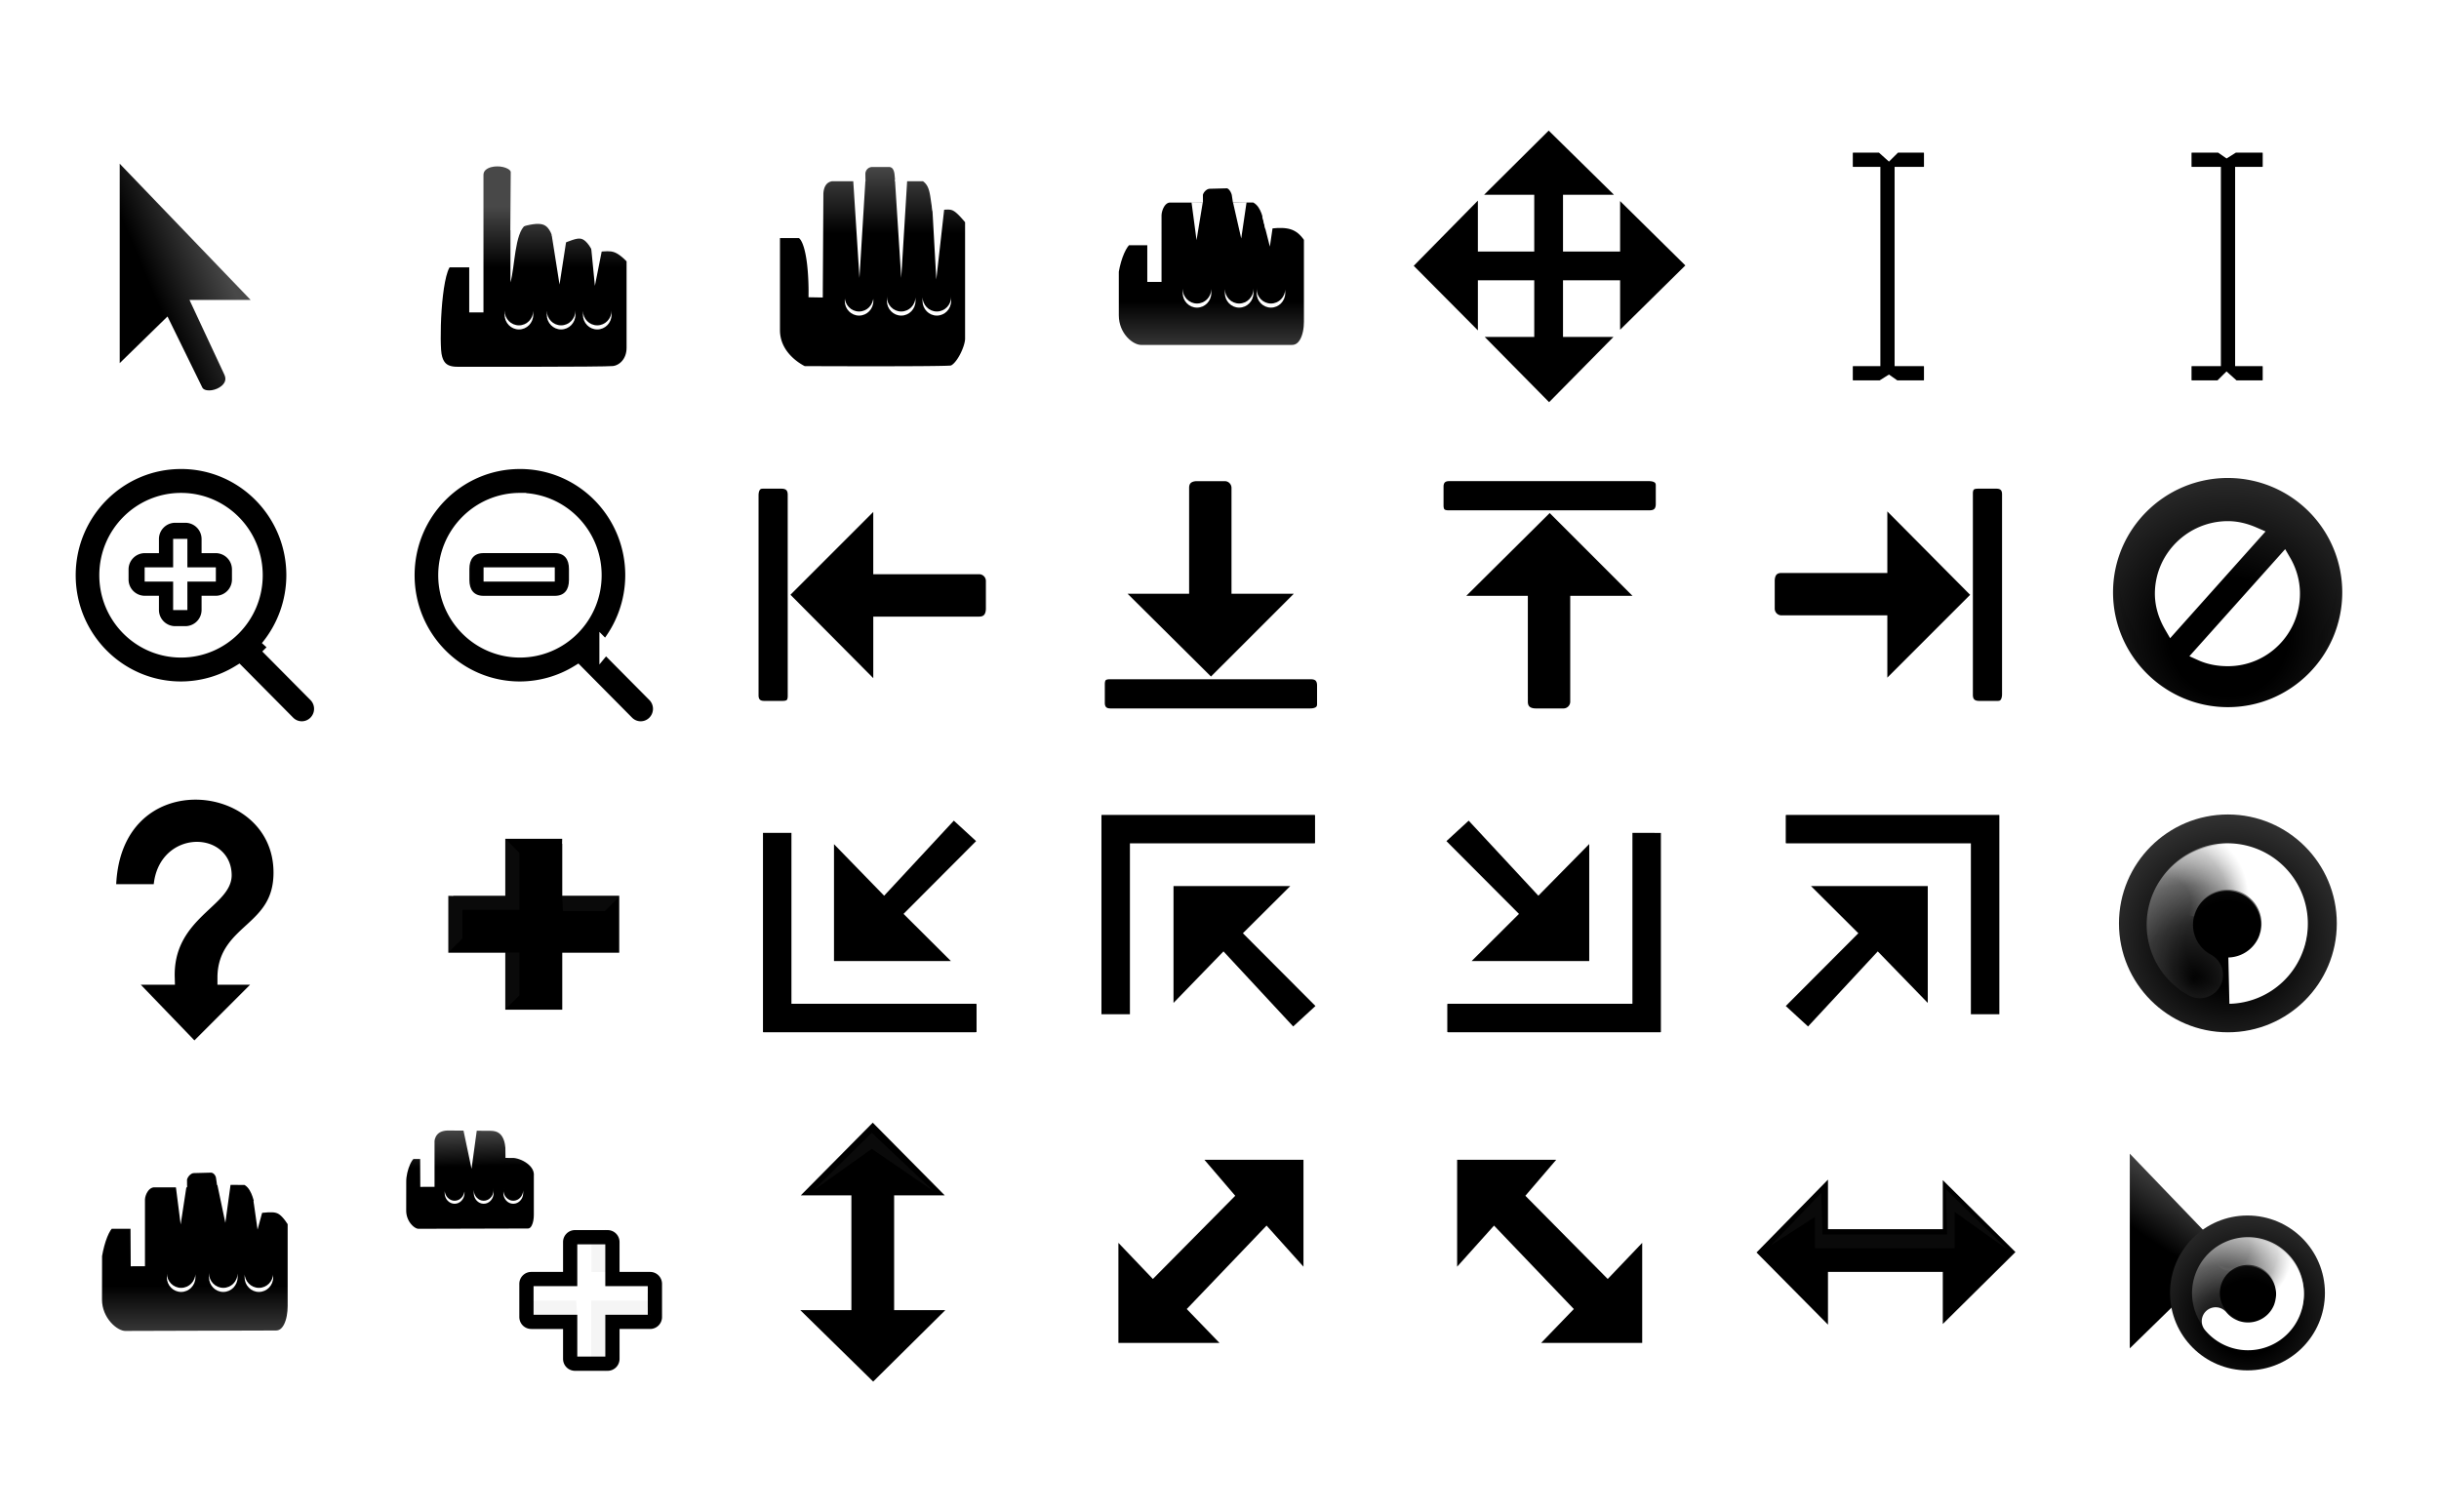 <svg xmlns="http://www.w3.org/2000/svg" xmlns:xlink="http://www.w3.org/1999/xlink" width="600" height="372" version="1.0"><defs><linearGradient id="e"><stop offset="0" style="stop-color:#bebebe;stop-opacity:0"/><stop offset=".319" style="stop-color:#fff;stop-opacity:0"/><stop offset=".751" style="stop-color:#fff;stop-opacity:.429"/><stop offset="1" style="stop-color:#fff;stop-opacity:1"/></linearGradient><linearGradient id="c"><stop offset="0" style="stop-color:#000;stop-opacity:1"/><stop offset=".333" style="stop-color:#000;stop-opacity:1"/><stop offset="1" style="stop-color:#313131;stop-opacity:1"/></linearGradient><linearGradient id="a"><stop offset="0" style="stop-color:#000;stop-opacity:1"/><stop offset="1" style="stop-color:#484848;stop-opacity:1"/></linearGradient><linearGradient xlink:href="#a" id="n" x1="112.43" x2="112.43" y1="15.218" y2="21.002" gradientTransform="matrix(2.818 0 0 2.023 -97.711 13.939)" gradientUnits="userSpaceOnUse"/><linearGradient xlink:href="#a" id="q" x1="112.43" x2="112.242" y1="9.919" y2="4.309" gradientTransform="matrix(1.88 0 0 1.329 -91.007 236.138)" gradientUnits="userSpaceOnUse"/><linearGradient xlink:href="#a" id="o" x1="111.09" x2="111.09" y1="9.558" y2="4.581" gradientTransform="matrix(2.818 0 0 2.405 73.177 15.6)" gradientUnits="userSpaceOnUse"/><linearGradient xlink:href="#a" id="p" x1="112.43" x2="112.43" y1="15.218" y2="21.002" gradientTransform="matrix(2.818 0 0 2.023 -267.433 239.566)" gradientUnits="userSpaceOnUse"/><linearGradient id="d"><stop offset="0" style="stop-color:#fff;stop-opacity:0"/><stop offset=".319" style="stop-color:#fff;stop-opacity:.154"/><stop offset=".543" style="stop-color:#fff;stop-opacity:.337"/><stop offset="1" style="stop-color:#fff;stop-opacity:1"/></linearGradient><linearGradient xlink:href="#a" id="m" x1="112.128" x2="112.128" y1="8.796" y2="4.019" gradientTransform="translate(-182.604 5.686) scale(2.818)" gradientUnits="userSpaceOnUse"/><linearGradient id="b"><stop offset="0" style="stop-color:#000;stop-opacity:1"/><stop offset="1" style="stop-color:#484848;stop-opacity:1"/></linearGradient><linearGradient id="f"><stop offset="0" style="stop-color:#000;stop-opacity:1"/><stop offset=".333" style="stop-color:#000;stop-opacity:1"/><stop offset="1" style="stop-color:#313131;stop-opacity:1"/></linearGradient><linearGradient xlink:href="#a" id="g" x1="29.09" x2="33.971" y1="11.773" y2="9.709" gradientTransform="translate(-68.415 29.16) scale(3.463)" gradientUnits="userSpaceOnUse"/><linearGradient xlink:href="#b" id="u" x1="29.355" x2="32.041" y1="10.27" y2="6.262" gradientTransform="translate(452.785 231.716) scale(2.751)" gradientUnits="userSpaceOnUse"/><radialGradient xlink:href="#c" id="l" cx="304.94" cy="23.214" r="10.046" fx="304.94" fy="23.214" gradientTransform="translate(-666.151 56.776) scale(4.014)" gradientUnits="userSpaceOnUse"/><radialGradient xlink:href="#d" id="w" cx=".054" cy="189.152" r="27.33" fx=".054" fy="189.152" gradientTransform="matrix(.241 .9 -.845 .227 705.262 234.384)" gradientUnits="userSpaceOnUse"/><radialGradient xlink:href="#e" id="x" cx=".054" cy="189.152" r="27.33" fx=".054" fy="189.152" gradientTransform="matrix(-.428 -.174 .163 -.403 516.351 336.398)" gradientUnits="userSpaceOnUse"/><radialGradient xlink:href="#f" id="v" cx="300.25" cy="54.41" r="6.813" fx="300.25" fy="54.41" gradientTransform="translate(-428.754 96.5) scale(3.262)" gradientUnits="userSpaceOnUse"/><radialGradient xlink:href="#f" id="r" cx="304.94" cy="22.665" r="10.046" fx="304.94" fy="22.665" gradientTransform="translate(-303.303 208.28) scale(2.521)" gradientUnits="userSpaceOnUse"/><radialGradient xlink:href="#d" id="s" cx="-.068" cy="188.519" r="27.33" fx="-.068" fy="188.519" gradientTransform="matrix(.327 1.223 -1.149 .308 675.21 214.393)" gradientUnits="userSpaceOnUse"/><radialGradient xlink:href="#e" id="t" cx=".054" cy="189.152" r="27.33" fx=".054" fy="189.152" gradientTransform="matrix(-.546 .31 -.291 -.513 507.778 354.53)" gradientUnits="userSpaceOnUse"/><filter id="h" width="2.81" height="1.452" x="-.905" y="-.226" style="color-interpolation-filters:sRGB"><feGaussianBlur stdDeviation=".377"/></filter><filter id="j" width="2.81" height="1.452" x="-.905" y="-.226" style="color-interpolation-filters:sRGB"><feGaussianBlur stdDeviation=".377"/></filter><filter id="i" width="1.362" height="1.439" x="-.181" y="-.219" style="color-interpolation-filters:sRGB"><feGaussianBlur stdDeviation=".377"/></filter><filter id="k" width="1.452" height="2.81" x="-.226" y="-.905" style="color-interpolation-filters:sRGB"><feGaussianBlur stdDeviation=".377"/></filter></defs><path d="M23.731 37.19v56.939l12.856-12.552 7.35 15c1.8 4.06 11.152.797 8.492-4.63l-7.27-15.573h16.226z" style="color:#000;display:block;overflow:visible;visibility:visible;fill:url(#g);fill-opacity:1;fill-rule:nonzero;stroke:#fff;stroke-width:3.463;stroke-linecap:butt;stroke-linejoin:miter;stroke-miterlimit:10;stroke-dasharray:none;stroke-dashoffset:0;stroke-opacity:1;marker:none;enable-background:accumulate" transform="matrix(1.011 0 0 1.011 3.707 -1.67)"/><path d="M123.09 194.512a1.084 1.084 0 0 0-1.11 1.11v11.795h-11.794a1.084 1.084 0 0 0-1.11 1.11v13.91c0 .632.478 1.11 1.11 1.11h11.795v11.793c0 .633.477 1.11 1.11 1.11h13.91a1.084 1.084 0 0 0 1.11-1.11v-11.793h11.794a1.084 1.084 0 0 0 1.11-1.11v-13.91a1.084 1.084 0 0 0-1.11-1.111h-11.794v-11.793a1.084 1.084 0 0 0-1.11-1.11z" style="color:#000;display:block;overflow:visible;visibility:visible;fill:#000;fill-opacity:1;fill-rule:nonzero;stroke:#fff;stroke-width:3.226;stroke-linecap:butt;stroke-linejoin:miter;stroke-miterlimit:10;stroke-dasharray:none;stroke-dashoffset:0;stroke-opacity:1;marker:none;enable-background:accumulate" transform="translate(-9.92 -6.619) scale(1.086)"/><path d="m134 16-1 1v3h1z" style="color:#000;display:block;overflow:visible;visibility:visible;opacity:.2;fill:#fff;fill-opacity:1;fill-rule:nonzero;stroke:none;stroke-width:1;marker:none;filter:url(#h);enable-background:accumulate" transform="matrix(-3.503 0 0 -3.503 593.675 304.425)"/><path d="m138 24-1-1h-4v4l1 1v-4z" style="color:#000;display:block;overflow:visible;visibility:visible;opacity:.2;fill:#fff;fill-opacity:1;fill-rule:nonzero;stroke:none;stroke-width:1;marker:none;filter:url(#i);enable-background:accumulate" transform="matrix(-3.503 0 0 -3.503 593.675 304.425)"/><path d="m137 23 1 1v-4l-1 1z" style="color:#000;display:block;overflow:visible;visibility:visible;opacity:.2;fill:#fff;fill-opacity:1;fill-rule:nonzero;stroke:none;stroke-width:1;marker:none;filter:url(#j);enable-background:accumulate" transform="matrix(-3.503 0 0 -3.503 593.675 304.425)"/><path d="m130 23.912-.063-1H127l-1 1z" style="color:#000;display:block;overflow:visible;visibility:visible;opacity:.2;fill:#fff;fill-opacity:1;fill-rule:nonzero;stroke:none;stroke-width:1;marker:none;filter:url(#k);enable-background:accumulate" transform="matrix(-3.503 0 0 -3.503 593.675 304.425)"/><path d="M546.799 95.949a1.836 1.836 0 0 0 1.839-1.84v-3.244a1.836 1.836 0 0 0-1.84-1.844h-4.87V43.996h4.87a1.836 1.836 0 0 0 1.84-1.838v-3.245a1.836 1.836 0 0 0-1.84-1.843h-6.926l-1.708 1.074-1.54-1.074h-6.927a1.836 1.836 0 0 0-1.84 1.843v3.245a1.836 1.836 0 0 0 1.84 1.838h5.306v45.026h-5.306a1.836 1.836 0 0 0-1.84 1.843v3.244a1.836 1.836 0 0 0 1.84 1.84h6.927l1.54-1.531 1.708 1.531zM447.275 37.07a1.836 1.836 0 0 0-1.838 1.84v3.244a1.836 1.836 0 0 0 1.838 1.844h4.87v45.025h-4.87a1.836 1.836 0 0 0-1.838 1.838v3.245a1.836 1.836 0 0 0 1.838 1.843h6.927l1.709-1.074 1.54 1.074h6.926a1.836 1.836 0 0 0 1.84-1.843v-3.245a1.836 1.836 0 0 0-1.84-1.838h-5.305V43.997h5.305a1.836 1.836 0 0 0 1.84-1.843V38.91a1.836 1.836 0 0 0-1.84-1.84h-6.926l-1.542 1.531-1.707-1.531z" style="color:#000;display:block;overflow:visible;visibility:visible;fill:#000;fill-opacity:1;fill-rule:nonzero;stroke:#fff;stroke-width:3.463;stroke-linecap:butt;stroke-linejoin:miter;stroke-miterlimit:10;stroke-dasharray:none;stroke-dashoffset:0;stroke-opacity:1;marker:none;enable-background:accumulate" transform="matrix(1.011 0 0 1.011 3.707 -1.67)"/><path d="M234.586 153.438h-24.032v17.448l-20.815-20.967v21.12c0 2.133-1.219 2.909-2.909 2.909h-4.593c-1.829 0-3.06-1.122-3.06-3.062V122.21c0-1.825.822-3.366 2.752-3.366h4.593c1.8 0 3.213.994 3.213 3.214v20.816l20.816-20.816v17.6h24.036c1.836 0 3.368 1.5 3.368 3.37v6.735c0 2.21-1.189 3.675-3.37 3.675zM429.805 139.357h24.034v-17.45l20.815 20.972v-21.125c0-2.133 1.217-2.91 2.91-2.91h4.592c1.83 0 3.058 1.126 3.058 3.063v48.675c0 1.825-.82 3.367-2.753 3.367h-4.593c-1.797 0-3.214-.995-3.214-3.215v-20.815l-20.815 20.815v-17.6h-24.034a3.374 3.374 0 0 1-3.366-3.368v-6.74c0-2.21 1.185-3.67 3.368-3.67zM366.365 172.415v-24.03h-17.449l20.972-20.816H348.76c-2.13 0-2.906-1.218-2.906-2.909v-4.592c0-1.828 1.125-3.062 3.061-3.062h48.676c1.826 0 3.368.824 3.368 2.753v4.593c0 1.801-.995 3.215-3.215 3.215h-20.815l20.815 20.815h-17.601v24.036c0 1.837-1.5 3.368-3.37 3.368h-6.733c-2.21 0-3.671-1.189-3.671-3.37zM26.516 239.554l17.1 17.75 17.75-17.75h-10.39c0-11.706 13.64-11.33 13.64-25.543 0-24.8-41.78-28.686-41.78 4.547h12.553c0-12.922 15.585-13.074 15.585-3.896 0 6.21-14.286 9.74-13.853 24.892z" style="color:#000;display:block;overflow:visible;visibility:visible;fill:#000;fill-opacity:1;fill-rule:nonzero;stroke:#fff;stroke-width:3.463;stroke-linecap:butt;stroke-linejoin:miter;stroke-miterlimit:4;stroke-dasharray:none;stroke-dashoffset:0;stroke-opacity:1;marker:none;enable-background:accumulate" transform="matrix(1.011 0 0 1.011 3.707 -1.67)"/><path d="M190.759 193.168c-.893 0-1.614.716-1.614 1.613v45.164c0 .451.214.816.503 1.11.291.29.665.503 1.11.503.061.007.14 0 .203 0h47.988c.955 0 1.812-.73 1.812-1.614v-6.45c0-.885-.858-1.615-1.815-1.615h-40.122v-37.098c0-.897-.72-1.614-1.613-1.614z" style="color:#000;display:block;overflow:visible;visibility:visible;fill:#000;fill-opacity:1;fill-rule:nonzero;stroke:#fff;stroke-width:3.232;stroke-linecap:butt;stroke-linejoin:miter;stroke-miterlimit:4;stroke-dasharray:none;stroke-dashoffset:0;stroke-opacity:1;marker:none;enable-background:accumulate" transform="translate(-19.473 -6.617) scale(1.086)"/><path d="M205.237 193.368v32.06h31.996l-12.35-12.3 16.485-16.534-7.462-6.855-15.726 16.937z" style="color:#000;display:block;overflow:visible;visibility:visible;fill:#000;fill-opacity:1;fill-rule:nonzero;stroke:#fff;stroke-width:3.226;stroke-linecap:butt;stroke-linejoin:miter;stroke-miterlimit:4;stroke-dasharray:none;stroke-dashoffset:0;stroke-opacity:1;marker:none;enable-background:accumulate" transform="translate(-19.473 -6.617) scale(1.086)"/><path d="M411.754 193.17c.894 0 1.614.715 1.614 1.612v45.164c0 .451-.214.816-.503 1.11-.291.29-.664.503-1.11.503-.065.007-.138 0-.203 0h-47.987c-.955 0-1.813-.73-1.813-1.614v-6.45c0-.885.858-1.615 1.813-1.615h40.124v-37.098c0-.897.72-1.614 1.615-1.614z" style="color:#000;display:block;overflow:visible;visibility:visible;fill:#000;fill-opacity:1;fill-rule:nonzero;stroke:#fff;stroke-width:3.232;stroke-linecap:butt;stroke-linejoin:miter;stroke-miterlimit:4;stroke-dasharray:none;stroke-dashoffset:0;stroke-opacity:1;marker:none;enable-background:accumulate" transform="translate(-38.58 -6.617) scale(1.086)"/><path d="M397.134 193.369v32.06h-32.156l12.348-12.3-16.484-16.534 7.462-6.855 15.727 16.937z" style="color:#000;display:block;overflow:visible;visibility:visible;fill:#000;fill-opacity:1;fill-rule:nonzero;stroke:#fff;stroke-width:3.226;stroke-linecap:butt;stroke-linejoin:miter;stroke-miterlimit:4;stroke-dasharray:none;stroke-dashoffset:0;stroke-opacity:1;marker:none;enable-background:accumulate" transform="translate(-38.58 -6.617) scale(1.086)"/><path d="M276.226 237.48a1.606 1.606 0 0 1-1.614-1.613v-45.164c0-.449.214-.816.504-1.107.29-.293.661-.504 1.11-.504.06-.006.137 0 .2 0h47.986c.956 0 1.817.727 1.817 1.615v6.452c0 .883-.861 1.613-1.817 1.613h-40.119v37.098c0 .897-.719 1.613-1.613 1.613z" style="color:#000;display:block;overflow:visible;visibility:visible;fill:#000;fill-opacity:1;fill-rule:nonzero;stroke:#fff;stroke-width:3.232;stroke-linecap:butt;stroke-linejoin:miter;stroke-miterlimit:4;stroke-dasharray:none;stroke-dashoffset:0;stroke-opacity:1;marker:none;enable-background:accumulate" transform="translate(-29.025 -6.618) scale(1.086)"/><path d="M290.94 237.28v-32.057h31.962l-12.352 12.298 16.484 16.532-7.461 6.856-15.726-16.936z" style="color:#000;display:block;overflow:visible;visibility:visible;fill:#000;fill-opacity:1;fill-rule:nonzero;stroke:#fff;stroke-width:3.226;stroke-linecap:butt;stroke-linejoin:miter;stroke-miterlimit:4;stroke-dasharray:none;stroke-dashoffset:0;stroke-opacity:1;marker:none;enable-background:accumulate" transform="translate(-29.025 -6.618) scale(1.086)"/><path d="M497.219 237.48c.894 0 1.614-.715 1.614-1.612v-45.164c0-.45-.214-.816-.504-1.11-.29-.29-.661-.503-1.11-.503-.06-.007-.137 0-.2 0h-47.986c-.956 0-1.817.73-1.817 1.614v6.451c0 .884.861 1.614 1.817 1.614h40.119v37.098c0 .897.719 1.614 1.613 1.614z" style="color:#000;display:block;overflow:visible;visibility:visible;fill:#000;fill-opacity:1;fill-rule:nonzero;stroke:#fff;stroke-width:3.232;stroke-linecap:butt;stroke-linejoin:miter;stroke-miterlimit:4;stroke-dasharray:none;stroke-dashoffset:0;stroke-opacity:1;marker:none;enable-background:accumulate" transform="translate(-48.132 -6.617) scale(1.086)"/><path d="M482.615 237.282v-32.06h-31.969l12.349 12.3-16.485 16.534 7.462 6.855 15.727-16.937z" style="color:#000;display:block;overflow:visible;visibility:visible;fill:#000;fill-opacity:1;fill-rule:nonzero;stroke:#fff;stroke-width:3.226;stroke-linecap:butt;stroke-linejoin:miter;stroke-miterlimit:4;stroke-dasharray:none;stroke-dashoffset:0;stroke-opacity:1;marker:none;enable-background:accumulate" transform="translate(-48.132 -6.617) scale(1.086)"/><path d="M557.783 112.314c-15.205 0-27.625 12.318-27.625 27.52 0 15.205 12.421 27.626 27.624 27.626 15.205 0 27.521-12.42 27.521-27.624a27.518 27.518 0 0 0-27.52-27.52zm0 13.005c2.09 0 4.045.532 5.845 1.31l-18.65 20.869c-1.267-2.188-2.116-4.662-2.116-7.359 0-8.171 6.75-14.82 14.92-14.82zm12.7 7.461c1.26 2.171 2.017 4.662 2.017 7.356 0 8.173-6.548 14.82-14.717 14.82-2.156 0-4.197-.374-6.05-1.21z" style="color:#000;display:block;overflow:visible;visibility:visible;fill:url(#l);fill-opacity:1;fill-rule:nonzero;stroke:#fff;stroke-width:3.226;stroke-linecap:butt;stroke-linejoin:miter;stroke-miterlimit:4;stroke-dasharray:none;stroke-dashoffset:0;stroke-opacity:1;marker:none;enable-background:accumulate" transform="translate(-57.689 -6.129) scale(1.086)"/><path d="M89.531 126.438c-.013.186-.031.372-.031.562a7.628 7.628 0 0 0 7.625 7.625A7.628 7.628 0 0 0 104.75 127c0-.19-.018-.376-.031-.563-.289 3.947-3.575 7.063-7.594 7.063-4.02 0-7.305-3.116-7.594-7.063z" style="color:#000;display:block;overflow:visible;visibility:visible;opacity:.2;fill:#000;fill-opacity:1;fill-rule:nonzero;stroke:none;stroke-width:1;marker:none;filter:url(#i);enable-background:accumulate" transform="matrix(3.503 0 0 3.503 207.86 -299.159)"/><path d="M397.654 299.784v30.397h-30.398l9.632-9.975-16.978-17.755-10.75 11.978v-32.27h29.6l-8.913 10.406 17.664 17.847zM266.739 299.784v30.397h30.4l-9.636-9.975 16.98-17.755 10.75 11.978v-32.27h-29.601l8.915 10.406-17.663 17.847z" style="color:#000;display:block;overflow:visible;visibility:visible;fill:#000;fill-opacity:1;fill-rule:nonzero;stroke:#fff;stroke-width:3.463;stroke-linecap:round;stroke-linejoin:miter;stroke-miterlimit:10;stroke-dasharray:none;stroke-dashoffset:0;stroke-opacity:1;marker:none;enable-background:accumulate" transform="matrix(1.011 0 0 1.011 3.707 -1.67)"/><path d="M195.464 278.956h13.711v22.785h-13.913l20.465 20.063 20.262-20.066h-13.91v-22.782h13.711l-20.163-20.363z" style="color:#000;display:block;overflow:visible;visibility:visible;fill:#000;fill-opacity:1;fill-rule:nonzero;stroke:#fff;stroke-width:3.226;stroke-linecap:butt;stroke-linejoin:miter;stroke-miterlimit:10;stroke-dasharray:none;stroke-dashoffset:0;stroke-opacity:1;marker:none;enable-background:accumulate" transform="translate(-19.47 -7.106) scale(1.086)"/><path d="m92.313 165.438 4.124 4.062 4.376-4.125-4.376 3z" style="color:#000;display:block;overflow:visible;visibility:visible;opacity:.2;fill:#fff;fill-opacity:1;fill-rule:nonzero;stroke:none;stroke-width:1;marker:none;filter:url(#i);enable-background:accumulate" transform="matrix(3.503 0 0 -3.503 -123.363 872.467)"/><path d="M482.798 270.035v13.368h-22.782v-13.568l-20.065 20.462 20.065 20.266v-14.255h22.781v14.053l20.367-20.163z" style="color:#000;display:block;overflow:visible;visibility:visible;fill:#000;fill-opacity:1;fill-rule:nonzero;stroke:#fff;stroke-width:3.226;stroke-linecap:butt;stroke-linejoin:miter;stroke-miterlimit:10;stroke-dasharray:none;stroke-dashoffset:0;stroke-opacity:1;marker:none;enable-background:accumulate" transform="translate(-48.137 -7.107) scale(1.086)"/><path d="m124 162 3.544 3.682.089-2.916h8.75l-.088 3.182 4.33-4.243-3.711 2.652v-2.564h-9.812v2.21z" style="color:#000;display:block;overflow:visible;visibility:visible;opacity:.2;fill:#fff;fill-opacity:1;fill-rule:nonzero;stroke:none;stroke-width:1;marker:none;filter:url(#i);enable-background:accumulate" transform="matrix(3.503 0 0 -3.503 1.241 873.895)"/><g transform="translate(54.549 19.572) scale(1.243)"><path d="M109.07 29.97v19.61c0 5.977 5.978 8.547 5.978 8.547s27.4.124 29.392-.124c1.992-.248 4.083-4.686 4.083-6.679v-23.6c-2.94-3.552-3.579-3.622-6.673-3.247-.347-2.297-.434-4.475-2.666-5.763h-4.621c-.17-1.79-1.077-2.683-2.328-2.818h-3.5a2.779 2.779 0 0 0-2.762 2.818h-5.244c-1.973.254-2.993 1.829-3.066 3.852l-.124 20.535s.377-13.135-3.362-13.135z" style="color:#000;display:block;overflow:visible;visibility:visible;fill:url(#m);fill-opacity:1;fill-rule:nonzero;stroke:#fff;stroke-width:2.818;stroke-linecap:butt;stroke-linejoin:miter;stroke-miterlimit:10;stroke-dasharray:none;stroke-dashoffset:0;stroke-opacity:1;marker:none;enable-background:accumulate"/><ellipse cx="134.475" cy="-43.823" rx="2.832" ry="2.897" style="color:#000;display:block;overflow:visible;visibility:visible;fill:#fff;fill-opacity:1;fill-rule:nonzero;stroke:none;stroke-width:2.818;marker:none;enable-background:accumulate" transform="scale(1 -1)"/><ellipse cx="134.475" cy="-43.014" rx="2.832" ry="2.897" style="color:#000;display:block;overflow:visible;visibility:visible;fill:#000;fill-opacity:1;fill-rule:nonzero;stroke:none;stroke-width:2.818;marker:none;enable-background:accumulate" transform="scale(1 -1)"/><ellipse cx="141.523" cy="-43.823" rx="2.832" ry="2.897" style="color:#000;display:block;overflow:visible;visibility:visible;fill:#fff;fill-opacity:1;fill-rule:nonzero;stroke:none;stroke-width:2.818;marker:none;enable-background:accumulate" transform="scale(1 -1)"/><ellipse cx="141.523" cy="-43.014" rx="2.832" ry="2.897" style="color:#000;display:block;overflow:visible;visibility:visible;fill:#000;fill-opacity:1;fill-rule:nonzero;stroke:none;stroke-width:2.818;marker:none;enable-background:accumulate" transform="scale(1 -1)"/><path d="m124.964 19.816 1.246 19.444 1.183-19.382zm8.268 0 1.246 19.444 1.184-19.382zm7.378 5.23.809 14.524 1.62-14.4z" style="color:#000;display:block;overflow:visible;visibility:visible;fill:#fff;fill-opacity:1;fill-rule:nonzero;stroke:none;stroke-width:2.818;marker:none;enable-background:accumulate"/><ellipse cx="126.131" cy="-43.823" rx="2.832" ry="2.897" style="color:#000;display:block;overflow:visible;visibility:visible;fill:#fff;fill-opacity:1;fill-rule:nonzero;stroke:none;stroke-width:2.818;marker:none;enable-background:accumulate" transform="scale(1 -1)"/><ellipse cx="126.131" cy="-43.014" rx="2.832" ry="2.897" style="color:#000;display:block;overflow:visible;visibility:visible;fill:#000;fill-opacity:1;fill-rule:nonzero;stroke:none;stroke-width:2.818;marker:none;enable-background:accumulate" transform="scale(1 -1)"/></g><g transform="translate(32.197 18.648) scale(1.243)"><path d="M196.959 32.135c-1.184.915-2.31 3.412-2.846 6.506v8.773c0 4.292 3.336 7.265 5.827 7.265h29.812c2.745 0 3.813-3.077 3.813-6.014V32.036c-2.192-3.421-4.836-3.5-7.93-3.23-.346-1.648-.964-4.201-3.195-5.128h-3.106c-.175-1.282-1.08-2.717-2.33-2.816l-3.5.09c-1.61.034-2.779 1.635-2.762 2.729h-5.247c-1.97.183-2.855 2.37-2.928 3.824V40.8v-8.665Z" style="color:#000;display:block;overflow:visible;visibility:visible;fill:url(#n);fill-opacity:1;fill-rule:nonzero;stroke:#fff;stroke-width:2.818;stroke-linecap:butt;stroke-linejoin:miter;stroke-miterlimit:10;stroke-dasharray:none;stroke-dashoffset:0;stroke-opacity:1;marker:none;enable-background:accumulate"/><path d="m209.908 25.016.997 7.513 1.229-7.468zm8.22.062 1.62 7.127 1.06-7.189zm5.774 2.768 1.513 5.963.916-6.211z" style="color:#000;display:block;overflow:visible;visibility:visible;fill:#fff;fill-opacity:1;fill-rule:nonzero;stroke:none;stroke-width:2.818;marker:none;enable-background:accumulate"/><ellipse cx="219.34" cy="-42.99" rx="2.832" ry="2.897" style="color:#000;display:block;overflow:visible;visibility:visible;fill:#fff;fill-opacity:1;fill-rule:nonzero;stroke:none;stroke-width:2.818;marker:none;enable-background:accumulate" transform="scale(1 -1)"/><ellipse cx="219.34" cy="-42.178" rx="2.832" ry="2.897" style="color:#000;display:block;overflow:visible;visibility:visible;fill:#000;fill-opacity:1;fill-rule:nonzero;stroke:none;stroke-width:2.818;marker:none;enable-background:accumulate" transform="scale(1 -1)"/><ellipse cx="225.63" cy="-42.987" rx="2.832" ry="2.897" style="color:#000;display:block;overflow:visible;visibility:visible;fill:#fff;fill-opacity:1;fill-rule:nonzero;stroke:none;stroke-width:2.818;marker:none;enable-background:accumulate" transform="scale(1 -1)"/><ellipse cx="225.63" cy="-42.178" rx="2.832" ry="2.897" style="color:#000;display:block;overflow:visible;visibility:visible;fill:#000;fill-opacity:1;fill-rule:nonzero;stroke:none;stroke-width:2.818;marker:none;enable-background:accumulate" transform="scale(1 -1)"/><ellipse cx="210.996" cy="-42.99" rx="2.832" ry="2.897" style="color:#000;display:block;overflow:visible;visibility:visible;fill:#fff;fill-opacity:1;fill-rule:nonzero;stroke:none;stroke-width:2.818;marker:none;enable-background:accumulate" transform="scale(1 -1)"/><ellipse cx="210.996" cy="-42.178" rx="2.832" ry="2.897" style="color:#000;display:block;overflow:visible;visibility:visible;fill:#000;fill-opacity:1;fill-rule:nonzero;stroke:none;stroke-width:2.818;marker:none;enable-background:accumulate" transform="scale(1 -1)"/></g><g transform="translate(-347.058 17.79) scale(1.243)"><path d="M368.09 37.201c-2.638-.527-3.326 12.673-2.988 17.838.33 5.092 3.985 4.65 5.726 4.65 0 0 27.82.065 29.812-.147 1.993-.211 3.985-2.06 3.985-5.005v-17.72c-2.936-3.029-4.126-2.986-7.22-2.665-2.404-4.002-4.537-2.55-7.372-1.559-1.352-4.677-4.123-4.491-8.406-3.246l.073-9.578c-.02-3.306-8.389-3.76-8.217.744v27.016-10.328Z" style="color:#000;display:block;overflow:visible;visibility:visible;fill:url(#o);fill-opacity:1;fill-rule:nonzero;stroke:#fff;stroke-width:2.818;stroke-linecap:butt;stroke-linejoin:miter;stroke-miterlimit:10;stroke-dasharray:none;stroke-dashoffset:0;stroke-opacity:1;marker:none;enable-background:accumulate"/><path d="M380.232 31.066v10.511c.874-2.913.814-9.747 2.987-11.36zm8.158 1.09 1.556 9.847 1.493-9.672zm7.744 1.824.809 8.288 1.62-8.18z" style="color:#000;display:block;overflow:visible;visibility:visible;fill:#fff;fill-opacity:1;fill-rule:nonzero;stroke:none;stroke-width:2.818;marker:none;enable-background:accumulate"/><ellipse cx="390.256" cy="-47.997" rx="2.832" ry="2.897" style="color:#000;display:block;overflow:visible;visibility:visible;fill:#fff;fill-opacity:1;fill-rule:nonzero;stroke:none;stroke-width:2.818;marker:none;enable-background:accumulate" transform="scale(1 -1)"/><ellipse cx="390.256" cy="-47.188" rx="2.832" ry="2.897" style="color:#000;display:block;overflow:visible;visibility:visible;fill:#000;fill-opacity:1;fill-rule:nonzero;stroke:none;stroke-width:2.818;marker:none;enable-background:accumulate" transform="scale(1 -1)"/><ellipse cx="397.408" cy="-47.997" rx="2.832" ry="2.897" style="color:#000;display:block;overflow:visible;visibility:visible;fill:#fff;fill-opacity:1;fill-rule:nonzero;stroke:none;stroke-width:2.818;marker:none;enable-background:accumulate" transform="scale(1 -1)"/><ellipse cx="397.408" cy="-47.188" rx="2.832" ry="2.897" style="color:#000;display:block;overflow:visible;visibility:visible;fill:#000;fill-opacity:1;fill-rule:nonzero;stroke:none;stroke-width:2.818;marker:none;enable-background:accumulate" transform="scale(1 -1)"/><ellipse cx="381.912" cy="-47.997" rx="2.832" ry="2.897" style="color:#000;display:block;overflow:visible;visibility:visible;fill:#fff;fill-opacity:1;fill-rule:nonzero;stroke:none;stroke-width:2.818;marker:none;enable-background:accumulate" transform="scale(1 -1)"/><ellipse cx="381.912" cy="-47.188" rx="2.832" ry="2.897" style="color:#000;display:block;overflow:visible;visibility:visible;fill:#000;fill-opacity:1;fill-rule:nonzero;stroke:none;stroke-width:2.818;marker:none;enable-background:accumulate" transform="scale(1 -1)"/></g><path d="m373.166 31.001-15.495 15.395v-.153l-19.775 20.102 19.775 19.902v-.07l15.6 15.81 19.796-20.07h-.072l15.891-15.672-15.682-15.472h.07zm-15.494 19.776h10.253v10.356h-10.253zm20.712 0h10.432v10.356h-10.432zM357.672 71.59h10.253v10.327h-10.253zm20.712 0h10.432v10.327h-10.432z" style="color:#000;display:block;overflow:visible;visibility:visible;fill:#000;fill-opacity:1;fill-rule:nonzero;stroke:#fff;stroke-width:3.463;stroke-linecap:butt;stroke-linejoin:miter;stroke-miterlimit:10;stroke-dasharray:none;stroke-dashoffset:0;stroke-opacity:1;marker:none;enable-background:accumulate" transform="matrix(1.011 0 0 1.011 3.707 -1.67)"/><path d="M283.947 120.376v24.03h-17.45l20.969 20.815h-21.124c-2.134 0-2.91 1.219-2.91 2.909v4.593c0 1.83 1.127 3.06 3.066 3.06h48.673c1.825 0 3.37-.823 3.37-2.753v-4.592c0-1.798-.996-3.213-3.215-3.213H294.51l20.816-20.817H297.72v-24.035a3.374 3.374 0 0 0-3.367-3.363h-6.735c-2.207 0-3.672 1.185-3.672 3.368z" style="color:#000;display:block;overflow:visible;visibility:visible;fill:#000;fill-opacity:1;fill-rule:nonzero;stroke:#fff;stroke-width:3.463;stroke-linecap:butt;stroke-linejoin:miter;stroke-miterlimit:4;stroke-dasharray:none;stroke-dashoffset:0;stroke-opacity:1;marker:none;enable-background:accumulate" transform="matrix(1.011 0 0 1.011 3.707 -1.67)"/><g transform="translate(-6.747 -19.634) scale(1.243)"><path d="M26.955 257.602c-1.184.915-2.198 3.576-2.734 6.667l-.014 8.775c-.005 4.29 3.523 7.598 6.014 7.598l29.81-.088c2.744-.008 3.736-3.325 3.736-6.258v-16.632c-2.193-3.419-3.35-3.498-6.445-3.23-.347-1.646-.964-4.582-3.193-5.506l-4.517-.014c-.172-1.285-1.08-2.322-2.33-2.424l-3.5.093c-1.607.034-2.78 1.728-2.762 2.821h-5.245c-1.972.183-2.992 2.277-3.066 3.728v13.296l-.05-8.826z" style="color:#000;display:block;overflow:visible;visibility:visible;fill:url(#p);fill-opacity:1;fill-rule:nonzero;stroke:#fff;stroke-width:2.818;stroke-linecap:butt;stroke-linejoin:miter;stroke-miterlimit:10;stroke-dasharray:none;stroke-dashoffset:0;stroke-opacity:1;marker:none;enable-background:accumulate"/><path d="m40.188 250.362.995 7.795 1.184-7.733zm8.22-.22 1.618 7.694 1.06-7.756zm7.184 3.334.808 5.698 1.618-5.946z" style="color:#000;display:block;overflow:visible;visibility:visible;fill:#fff;fill-opacity:1;fill-rule:nonzero;stroke:none;stroke-width:2.818;marker:none;enable-background:accumulate"/><ellipse cx="49.62" cy="-268.617" rx="2.832" ry="2.897" style="color:#000;display:block;overflow:visible;visibility:visible;fill:#fff;fill-opacity:1;fill-rule:nonzero;stroke:none;stroke-width:2.818;marker:none;enable-background:accumulate" transform="scale(1 -1)"/><ellipse cx="49.62" cy="-267.808" rx="2.832" ry="2.897" style="color:#000;display:block;overflow:visible;visibility:visible;fill:#000;fill-opacity:1;fill-rule:nonzero;stroke:none;stroke-width:2.818;marker:none;enable-background:accumulate" transform="scale(1 -1)"/><ellipse cx="56.668" cy="-268.617" rx="2.832" ry="2.897" style="color:#000;display:block;overflow:visible;visibility:visible;fill:#fff;fill-opacity:1;fill-rule:nonzero;stroke:none;stroke-width:2.818;marker:none;enable-background:accumulate" transform="scale(1 -1)"/><ellipse cx="56.668" cy="-267.808" rx="2.832" ry="2.897" style="color:#000;display:block;overflow:visible;visibility:visible;fill:#000;fill-opacity:1;fill-rule:nonzero;stroke:none;stroke-width:2.818;marker:none;enable-background:accumulate" transform="scale(1 -1)"/><ellipse cx="41.276" cy="-268.617" rx="2.832" ry="2.897" style="color:#000;display:block;overflow:visible;visibility:visible;fill:#fff;fill-opacity:1;fill-rule:nonzero;stroke:none;stroke-width:2.818;marker:none;enable-background:accumulate" transform="scale(1 -1)"/><ellipse cx="41.276" cy="-267.808" rx="2.832" ry="2.897" style="color:#000;display:block;overflow:visible;visibility:visible;fill:#000;fill-opacity:1;fill-rule:nonzero;stroke:none;stroke-width:2.818;marker:none;enable-background:accumulate" transform="scale(1 -1)"/></g><g transform="translate(-30.765 -23.001) scale(1.243)"><path d="M138.563 263.39a.947.947 0 0 0-.97.969v7.312h-7.687a.947.947 0 0 0-.967.97v6.532c0 .552.414.97.967.97h7.687v7.315c0 .55.417.967.97.967h6.425a.947.947 0 0 0 .969-.967v-7.316h7.44a.947.947 0 0 0 .966-.969v-6.532a.947.947 0 0 0-.97-.97h-7.439v-7.31a.947.947 0 0 0-.966-.969z" style="color:#000;display:block;overflow:visible;visibility:visible;fill:#fff;fill-opacity:1;fill-rule:nonzero;stroke:#000;stroke-width:2.818;stroke-linecap:butt;stroke-linejoin:miter;stroke-miterlimit:10;stroke-dasharray:none;stroke-dashoffset:0;stroke-opacity:1;marker:none;enable-background:accumulate"/><path d="m237.016 8-1 1v3h1z" style="color:#000;display:block;overflow:visible;visibility:visible;opacity:.2;fill:#000;fill-opacity:1;fill-rule:nonzero;stroke:none;stroke-width:1;marker:none;filter:url(#h);enable-background:accumulate" transform="matrix(2.818 0 0 2.114 -523.28 244.917)"/><path d="m241 15-1-1h-4v4l1 1v-4z" style="color:#000;display:block;overflow:visible;visibility:visible;opacity:.2;fill:#000;fill-opacity:1;fill-rule:nonzero;stroke:none;stroke-width:1;marker:none;filter:url(#i);enable-background:accumulate" transform="translate(-523.28 236.463) scale(2.818)"/><path d="m241 14 1 1v-4l-1 1z" style="color:#000;display:block;overflow:visible;visibility:visible;opacity:.2;fill:#000;fill-opacity:1;fill-rule:nonzero;stroke:none;stroke-width:1;marker:none;filter:url(#j);enable-background:accumulate" transform="matrix(2.818 0 0 1.409 -526.274 257.598)"/><path d="m235 15-.063-1H232l-1 1z" style="color:#000;display:block;overflow:visible;visibility:visible;opacity:.2;fill:#000;fill-opacity:1;fill-rule:nonzero;stroke:none;stroke-width:1;marker:none;filter:url(#k);enable-background:accumulate" transform="translate(-523.28 236.463) scale(2.818)"/><path d="M106.56 246.495c-1.401-.214-2.833 3.353-2.819 5.878l-.008 5.766c0 2.82 2.159 4.996 3.822 4.996l21.766-.059c1.829-.118 2.491-2.184 2.491-4.114v-7.564c.282-3.244-3.542-5.112-5.61-5.112 0-1.744-.519-5.363-4.374-5.363l-8.575-.062c-3.185.122-3.864 2.494-3.912 3.45v9.11l-.036-6.924h-2.745z" style="color:#000;display:block;overflow:visible;visibility:visible;fill:url(#q);fill-opacity:1;fill-rule:nonzero;stroke:#fff;stroke-width:2.818;stroke-linecap:butt;stroke-linejoin:miter;stroke-miterlimit:10;stroke-dasharray:none;stroke-dashoffset:0;stroke-opacity:1;marker:none;enable-background:accumulate"/><path d="m116.456 242.16 1.618 7.694 1.06-7.755z" style="color:#000;display:block;overflow:visible;visibility:visible;fill:#fff;fill-opacity:1;fill-rule:nonzero;stroke:none;stroke-width:2.818;marker:none;enable-background:accumulate"/><ellipse cx="114.719" cy="-254.633" rx="1.967" ry="2.136" style="color:#000;display:block;overflow:visible;visibility:visible;fill:#fff;fill-opacity:1;fill-rule:nonzero;stroke:none;stroke-width:2.017;marker:none;enable-background:accumulate" transform="scale(1 -1)"/><ellipse cx="114.719" cy="-254.035" rx="1.967" ry="2.136" style="color:#000;display:block;overflow:visible;visibility:visible;fill:#000;fill-opacity:1;fill-rule:nonzero;stroke:none;stroke-width:2.017;marker:none;enable-background:accumulate" transform="scale(1 -1)"/><ellipse cx="120.479" cy="-254.633" rx="1.967" ry="2.136" style="color:#000;display:block;overflow:visible;visibility:visible;fill:#fff;fill-opacity:1;fill-rule:nonzero;stroke:none;stroke-width:2.017;marker:none;enable-background:accumulate" transform="scale(1 -1)"/><ellipse cx="120.479" cy="-254.035" rx="1.967" ry="2.136" style="color:#000;display:block;overflow:visible;visibility:visible;fill:#000;fill-opacity:1;fill-rule:nonzero;stroke:none;stroke-width:2.017;marker:none;enable-background:accumulate" transform="scale(1 -1)"/><ellipse cx="126.332" cy="-254.633" rx="1.967" ry="2.136" style="color:#000;display:block;overflow:visible;visibility:visible;fill:#fff;fill-opacity:1;fill-rule:nonzero;stroke:none;stroke-width:2.017;marker:none;enable-background:accumulate" transform="scale(1 -1)"/><ellipse cx="126.332" cy="-254.035" rx="1.967" ry="2.136" style="color:#000;display:block;overflow:visible;visibility:visible;fill:#000;fill-opacity:1;fill-rule:nonzero;stroke:none;stroke-width:2.017;marker:none;enable-background:accumulate" transform="scale(1 -1)"/></g><path d="M41.341 110.481c-13.958 0-25.275 11.408-25.275 25.483 0 14.071 11.317 25.482 25.276 25.482a25.114 25.114 0 0 0 13.032-3.688l11.357 11.462a4.161 4.161 0 0 0 5.935 0 4.253 4.253 0 0 0 0-5.981l-10.91-11.001a25.609 25.609 0 0 0 5.858-16.274c0-14.075-11.314-25.486-25.273-25.486zm0 8.246c9.44 0 17.092 7.716 17.092 17.237 0 9.516-7.652 17.233-17.092 17.233-9.442 0-17.094-7.717-17.094-17.233 0-9.517 7.652-17.237 17.094-17.237z" style="color:#000;clip-rule:nonzero;display:block;overflow:visible;visibility:visible;isolation:auto;mix-blend-mode:normal;color-interpolation:sRGB;color-interpolation-filters:linearRGB;solid-color:#000;solid-opacity:1;fill:#000;fill-opacity:1;fill-rule:nonzero;stroke:#fff;stroke-width:2.834;stroke-linecap:butt;stroke-linejoin:miter;stroke-miterlimit:10;stroke-dasharray:none;stroke-dashoffset:0;stroke-opacity:1;marker:none;marker-start:none;marker-mid:none;marker-end:none;paint-order:normal;color-rendering:auto;image-rendering:auto;shape-rendering:auto;text-rendering:auto;enable-background:accumulate" transform="translate(-.364 -6.13) scale(1.086)"/><path d="M40.02 124.079a3.684 3.684 0 0 0-3.68 3.681v3.2h-3.201a3.684 3.684 0 0 0-3.682 3.683v2.294a3.684 3.684 0 0 0 3.682 3.681h3.2v3.2a3.684 3.684 0 0 0 3.682 3.683h2.294a3.684 3.684 0 0 0 3.682-3.683v-3.2h3.2a3.684 3.684 0 0 0 3.682-3.681v-2.294a3.684 3.684 0 0 0-3.681-3.683h-3.201v-3.2a3.684 3.684 0 0 0-3.682-3.681z" style="color:#000;clip-rule:nonzero;display:block;overflow:visible;visibility:visible;isolation:auto;mix-blend-mode:normal;color-interpolation:sRGB;color-interpolation-filters:linearRGB;solid-color:#000;solid-opacity:1;fill:#000;fill-opacity:1;fill-rule:nonzero;stroke:none;stroke-width:2.294;stroke-linecap:butt;stroke-linejoin:miter;stroke-miterlimit:10;stroke-dasharray:none;stroke-dashoffset:0;stroke-opacity:1;marker:none;marker-start:none;marker-mid:none;marker-end:none;paint-order:normal;color-rendering:auto;image-rendering:auto;shape-rendering:auto;text-rendering:auto;enable-background:accumulate" transform="translate(-.364 -6.13) scale(1.086)"/><path d="M39.554 127.724v6.453h-6.452v3.226h6.452v6.452h3.226v-6.452h6.452v-3.226H42.78v-6.453z" style="color:#000;clip-rule:nonzero;display:block;overflow:visible;visibility:visible;isolation:auto;mix-blend-mode:normal;color-interpolation:sRGB;color-interpolation-filters:linearRGB;solid-color:#000;solid-opacity:1;fill:#fff;fill-opacity:1;fill-rule:nonzero;stroke:none;stroke-width:3.226;stroke-linecap:butt;stroke-linejoin:miter;stroke-miterlimit:10;stroke-dasharray:none;stroke-dashoffset:0;stroke-opacity:1;marker:none;marker-start:none;marker-mid:none;marker-end:none;paint-order:normal;color-rendering:auto;image-rendering:auto;shape-rendering:auto;text-rendering:auto;enable-background:accumulate" transform="translate(-.364 -6.13) scale(1.086)"/><path d="M41.341 110.481c-13.958 0-25.275 11.408-25.275 25.483 0 14.071 11.317 25.482 25.276 25.482a25.114 25.114 0 0 0 13.032-3.688l11.357 11.462a4.161 4.161 0 0 0 5.935 0 4.253 4.253 0 0 0 0-5.981l-10.91-11.001a25.609 25.609 0 0 0 5.858-16.274c0-14.075-11.314-25.486-25.273-25.486zm0 8.246c9.44 0 17.092 7.716 17.092 17.237 0 9.516-7.652 17.233-17.092 17.233-9.442 0-17.094-7.717-17.094-17.233 0-9.517 7.652-17.237 17.094-17.237z" style="color:#000;clip-rule:nonzero;display:block;overflow:visible;visibility:visible;isolation:auto;mix-blend-mode:normal;color-interpolation:sRGB;color-interpolation-filters:linearRGB;solid-color:#000;solid-opacity:1;fill:#000;fill-opacity:1;fill-rule:nonzero;stroke:#fff;stroke-width:2.834;stroke-linecap:butt;stroke-linejoin:miter;stroke-miterlimit:10;stroke-dasharray:none;stroke-dashoffset:0;stroke-opacity:1;marker:none;marker-start:none;marker-mid:none;marker-end:none;paint-order:normal;color-rendering:auto;image-rendering:auto;shape-rendering:auto;text-rendering:auto;enable-background:accumulate" transform="translate(-.364 -6.13) scale(1.086)"/><path d="M126.911 110.48c-13.958 0-25.275 11.408-25.275 25.483 0 14.071 11.317 25.483 25.277 25.483a25.114 25.114 0 0 0 13.032-3.689L151.3 169.22a4.161 4.161 0 0 0 5.935 0 4.253 4.253 0 0 0 0-5.982l-10.91-11.001a25.609 25.609 0 0 0 5.859-16.274c0-14.075-11.314-25.486-25.274-25.486zm0 8.246c9.44 0 17.092 7.716 17.092 17.237 0 9.516-7.652 17.233-17.092 17.233-9.442 0-17.093-7.717-17.093-17.233 0-9.517 7.651-17.238 17.093-17.238z" style="color:#000;clip-rule:nonzero;display:block;overflow:visible;visibility:visible;isolation:auto;mix-blend-mode:normal;color-interpolation:sRGB;color-interpolation-filters:linearRGB;solid-color:#000;solid-opacity:1;fill:#000;fill-opacity:1;fill-rule:nonzero;stroke:#fff;stroke-width:2.834;stroke-linecap:butt;stroke-linejoin:miter;stroke-miterlimit:10;stroke-dasharray:none;stroke-dashoffset:0;stroke-opacity:1;marker:none;marker-start:none;marker-mid:none;marker-end:none;paint-order:normal;color-rendering:auto;image-rendering:auto;shape-rendering:auto;text-rendering:auto;enable-background:accumulate" transform="translate(-9.92 -6.129) scale(1.086)"/><path d="M126.911 110.48c-13.958 0-25.275 11.408-25.275 25.483 0 14.071 11.317 25.483 25.277 25.483a25.114 25.114 0 0 0 13.032-3.689L151.3 169.22a4.161 4.161 0 0 0 5.935 0 4.253 4.253 0 0 0 0-5.982l-10.91-11.001a25.609 25.609 0 0 0 5.859-16.274c0-14.075-11.314-25.486-25.274-25.486zm0 8.246c9.44 0 17.092 7.716 17.092 17.237 0 9.516-7.652 17.233-17.092 17.233-9.442 0-17.093-7.717-17.093-17.233 0-9.517 7.651-17.238 17.093-17.238z" style="color:#000;clip-rule:nonzero;display:block;overflow:visible;visibility:visible;isolation:auto;mix-blend-mode:normal;color-interpolation:sRGB;color-interpolation-filters:linearRGB;solid-color:#000;solid-opacity:1;fill:#000;fill-opacity:1;fill-rule:nonzero;stroke:#fff;stroke-width:2.834;stroke-linecap:butt;stroke-linejoin:miter;stroke-miterlimit:10;stroke-dasharray:none;stroke-dashoffset:0;stroke-opacity:1;marker:none;marker-start:none;marker-mid:none;marker-end:none;paint-order:normal;color-rendering:auto;image-rendering:auto;shape-rendering:auto;text-rendering:auto;enable-background:accumulate" transform="translate(-9.92 -6.129) scale(1.086)"/><path d="M122.985 130.948h-4.314c-2.198.002-3.21 1.386-3.21 3.586v2.508c0 2.2 1.012 3.585 3.21 3.588h4.314 7.505 4.316c2.197-.002 3.21-1.387 3.21-3.588v-2.508c0-2.2-1.013-3.586-3.211-3.586h-4.315z" style="color:#000;clip-rule:nonzero;display:block;overflow:visible;visibility:visible;isolation:auto;mix-blend-mode:normal;color-interpolation:sRGB;color-interpolation-filters:linearRGB;solid-color:#000;solid-opacity:1;fill:#000;fill-opacity:1;fill-rule:nonzero;stroke:none;stroke-width:2.508;stroke-linecap:butt;stroke-linejoin:miter;stroke-miterlimit:10;stroke-dasharray:none;stroke-dashoffset:0;stroke-opacity:1;marker:none;marker-start:none;marker-mid:none;marker-end:none;paint-order:normal;color-rendering:auto;image-rendering:auto;shape-rendering:auto;text-rendering:auto;enable-background:accumulate" transform="translate(-9.92 -6.129) scale(1.086)"/><path d="M125.586 134.176h-6.914v3.226h6.915 2.302 6.914v-3.226h-6.914z" style="color:#000;clip-rule:nonzero;display:block;overflow:visible;visibility:visible;isolation:auto;mix-blend-mode:normal;color-interpolation:sRGB;color-interpolation-filters:linearRGB;solid-color:#000;solid-opacity:1;fill:#fff;fill-opacity:1;fill-rule:nonzero;stroke:none;stroke-width:3.226;stroke-linecap:butt;stroke-linejoin:miter;stroke-miterlimit:10;stroke-dasharray:none;stroke-dashoffset:0;stroke-opacity:1;marker:none;marker-start:none;marker-mid:none;marker-end:none;paint-order:normal;color-rendering:auto;image-rendering:auto;shape-rendering:auto;text-rendering:auto;enable-background:accumulate" transform="translate(-9.92 -6.129) scale(1.086)"/><g transform="translate(-30.452 -97.62) scale(1.243)"><circle cx="465.421" cy="261.305" r="23.39" style="color:#000;display:block;overflow:visible;visibility:visible;fill:url(#r);fill-opacity:1;fill-rule:nonzero;stroke:#fff;stroke-width:3.667;stroke-linecap:butt;stroke-linejoin:miter;stroke-miterlimit:4;stroke-dasharray:none;stroke-dashoffset:0;stroke-opacity:1;marker:none;enable-background:accumulate"/><path d="M459.879 271.522a11.3 11.304 63.4 0 1-4.98-14.522 11.3 11.304 63.4 0 1 14.098-6.089 11.3 11.304 63.4 0 1 7.157 13.582" style="display:inline;fill:none;stroke:url(#s);stroke-width:9.168;stroke-linecap:round;stroke-miterlimit:4;stroke-dasharray:none;stroke-dashoffset:0;stroke-opacity:1"/><path d="M454.3 258.992a11.305 11.3 44.345 0 1 12.54-8.858 11.305 11.3 44.345 0 1 9.804 11.821 11.305 11.3 44.345 0 1-11.027 10.683" style="display:inline;fill:none;stroke:url(#t);stroke-width:9.169;stroke-linecap:butt;stroke-miterlimit:4;stroke-dasharray:none;stroke-dashoffset:0;stroke-opacity:1"/></g><g transform="translate(-131.553 -16.36) scale(1.243)"><circle cx="550.895" cy="269.163" r="16.65" style="color:#000;display:block;overflow:visible;visibility:visible;fill:#fff;fill-opacity:1;fill-rule:nonzero;stroke:#fff;stroke-width:2.751;stroke-linecap:butt;stroke-linejoin:miter;stroke-miterlimit:4;stroke-dasharray:none;stroke-dashoffset:0;stroke-opacity:1;marker:none;enable-background:accumulate"/><path d="M525.966 238.092v45.22l10.21-9.968 3.945 7.787c1.43 3.224 8.857.632 6.747-3.678l-3.884-8.24h12.887z" style="color:#000;display:block;overflow:visible;visibility:visible;fill:url(#u);fill-opacity:1;fill-rule:nonzero;stroke:#fff;stroke-width:2.751;stroke-linecap:butt;stroke-linejoin:miter;stroke-miterlimit:10;stroke-dasharray:none;stroke-dashoffset:0;stroke-opacity:1;marker:none;enable-background:accumulate"/><circle cx="550.636" cy="269.078" r="15.327" style="color:#000;display:block;overflow:visible;visibility:visible;fill:url(#v);fill-opacity:1;fill-rule:nonzero;stroke:none;stroke-width:0;marker:none;enable-background:accumulate"/><path d="M546.792 276.43a8.317 8.32 60.127 0 1-3.665-10.688 8.317 8.32 60.127 0 1 10.376-4.481 8.317 8.32 60.127 0 1 5.267 9.996" style="display:inline;fill:none;stroke:url(#w);stroke-width:5.501;stroke-linecap:round;stroke-miterlimit:4;stroke-dasharray:none;stroke-dashoffset:0;stroke-opacity:1"/><path d="M547.04 261.9a8.32 8.316 89.116 0 1 10.838 3.188 8.32 8.316 89.116 0 1-2.342 11.057 8.32 8.316 89.116 0 1-11.2-1.48" style="display:inline;fill:none;stroke:url(#x);stroke-width:5.501;stroke-linecap:round;stroke-miterlimit:4;stroke-dasharray:none;stroke-dashoffset:0;stroke-opacity:1"/></g></svg>